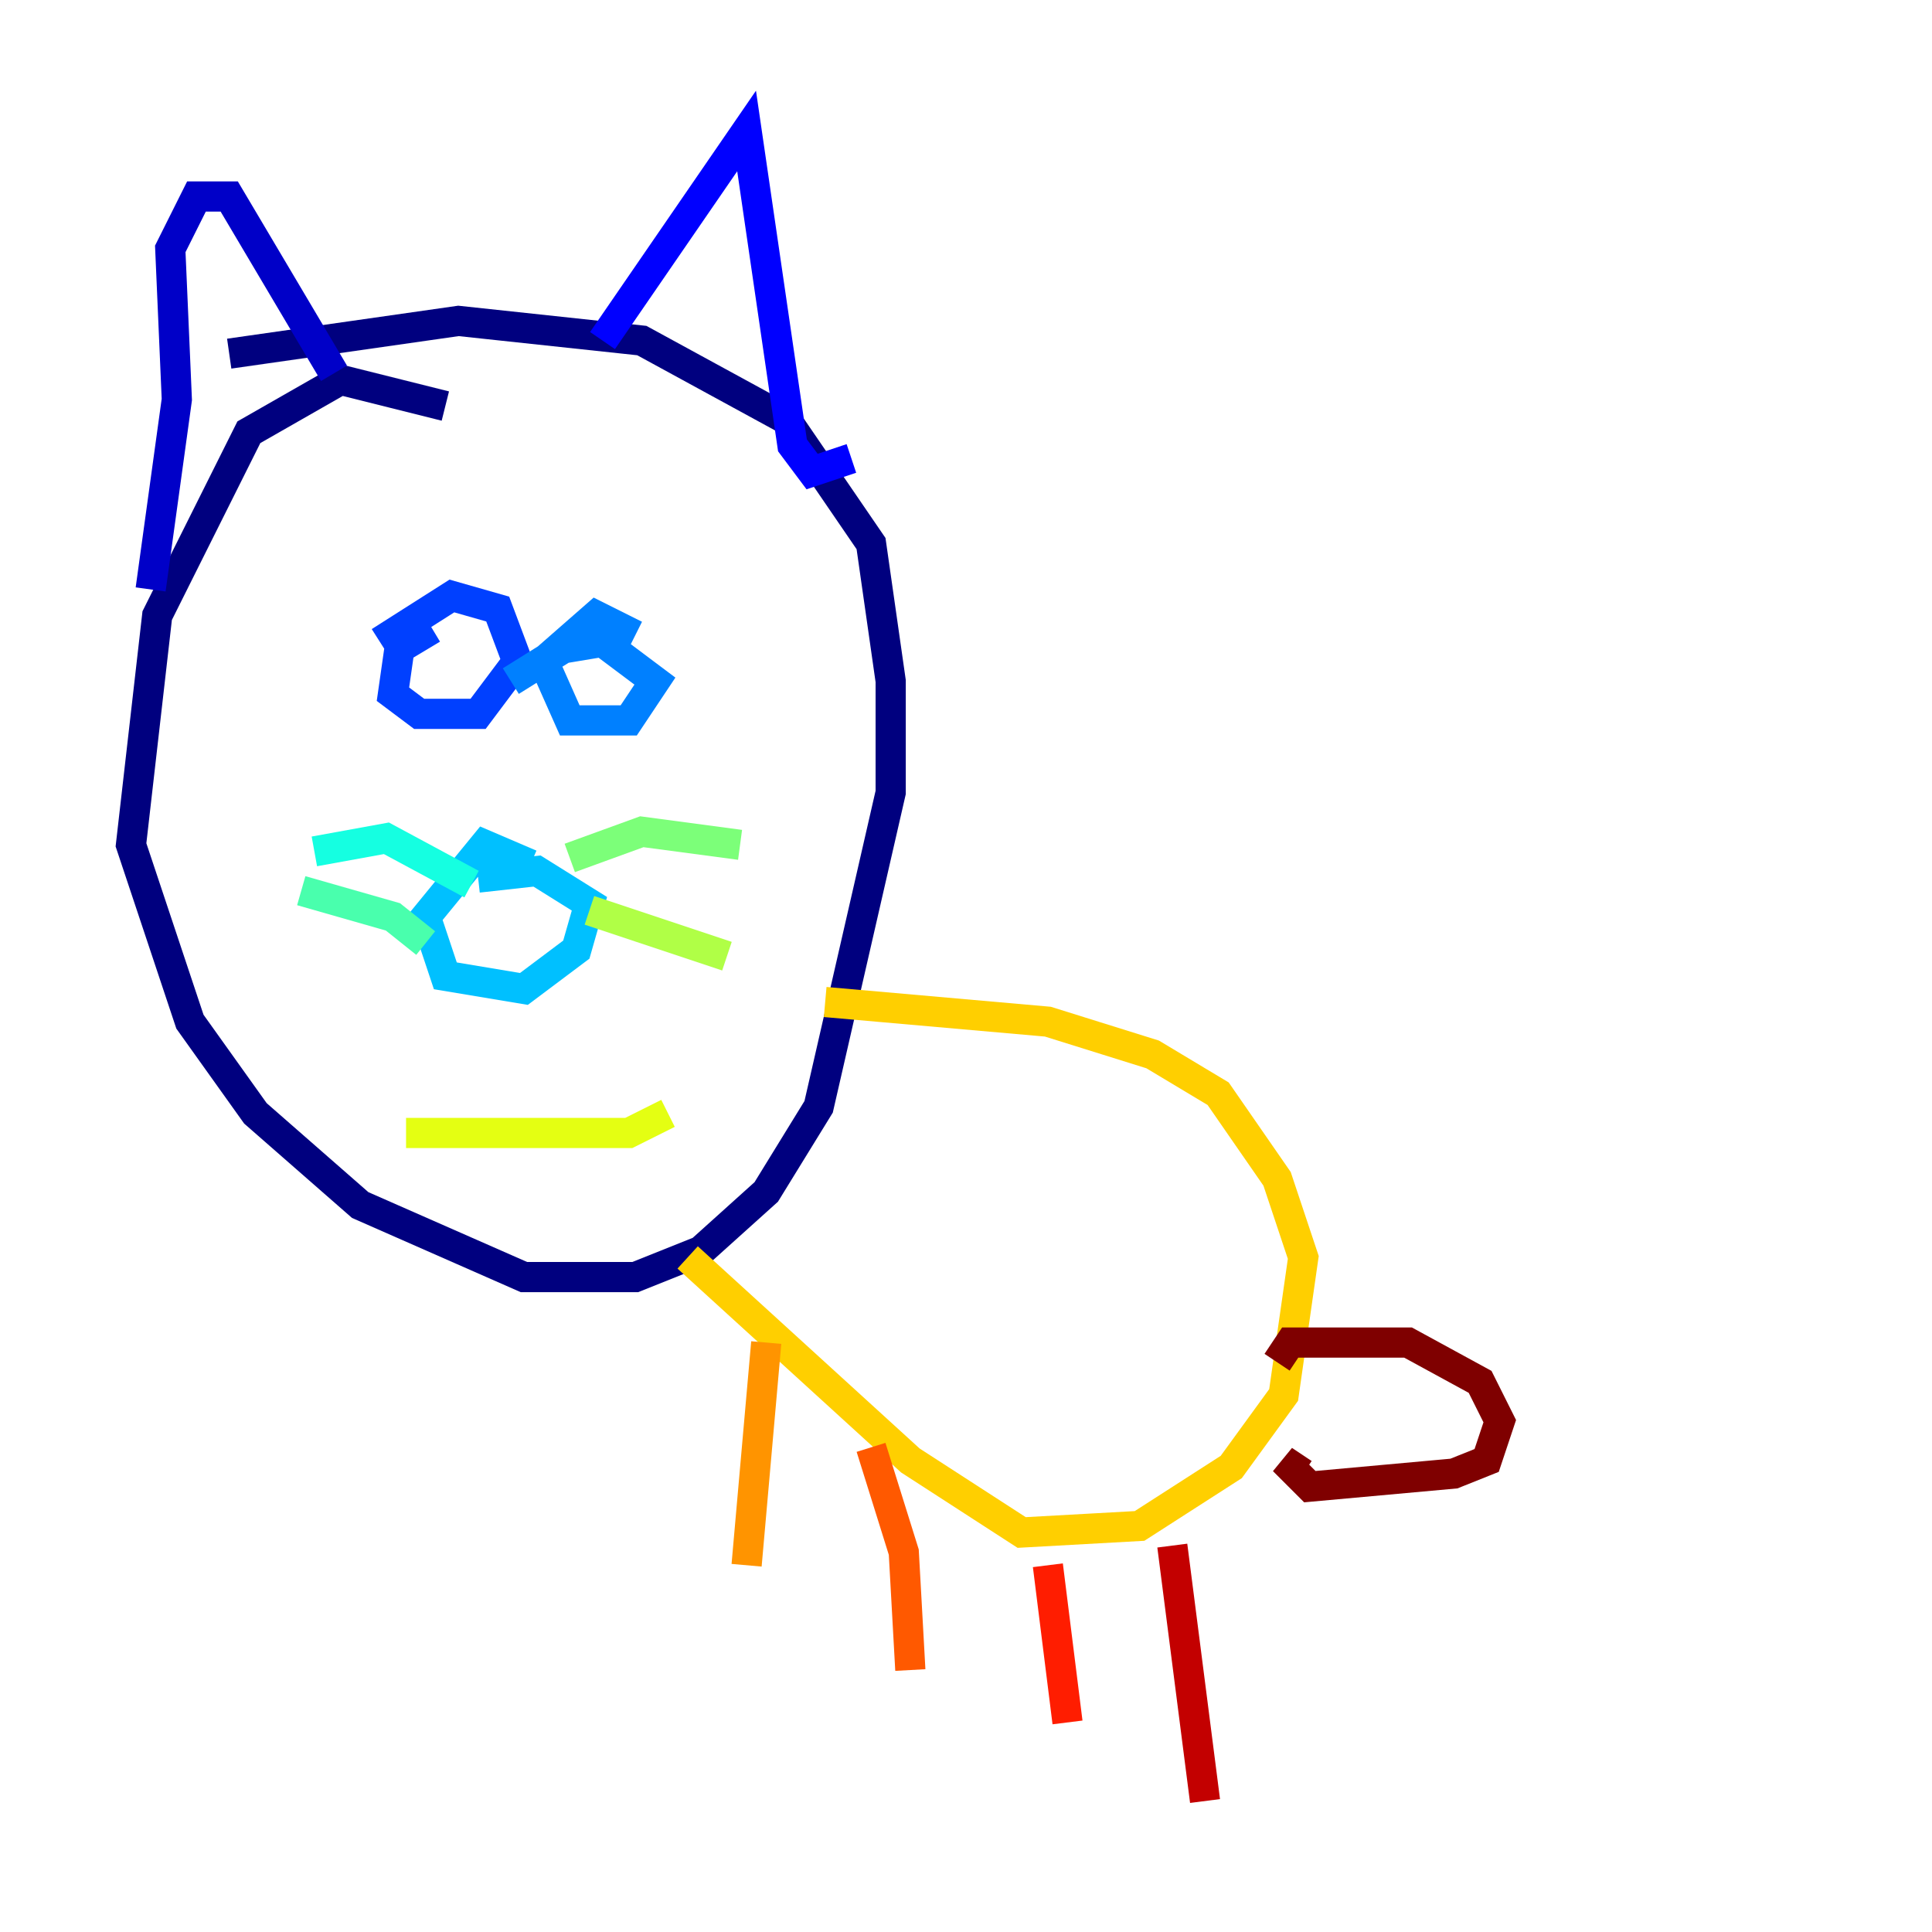 <?xml version="1.0" encoding="utf-8" ?>
<svg baseProfile="tiny" height="128" version="1.2" viewBox="0,0,128,128" width="128" xmlns="http://www.w3.org/2000/svg" xmlns:ev="http://www.w3.org/2001/xml-events" xmlns:xlink="http://www.w3.org/1999/xlink"><defs /><polyline fill="none" points="29.505,26.902 22.563,25.166 16.488,28.637 10.414,40.786 8.678,55.973 12.583,67.688 16.922,73.763 23.864,79.837 34.712,84.61 42.088,84.61 46.427,82.875 50.766,78.969 54.237,73.329 59.01,52.502 59.01,45.125 57.709,36.014 52.068,27.77 42.522,22.563 30.373,21.261 15.186,23.43" stroke="#00007f" stroke-width="2" /><polyline fill="none" points="9.98,39.051 11.715,26.468 11.281,16.488 13.017,13.017 15.186,13.017 22.129,24.732" stroke="#0000c8" stroke-width="2" /><polyline fill="none" points="39.919,22.563 49.464,8.678 52.502,29.505 53.803,31.241 56.407,30.373" stroke="#0000ff" stroke-width="2" /><polyline fill="none" points="28.637,41.654 26.468,42.956 26.034,45.993 27.77,47.295 31.675,47.295 34.278,43.824 32.976,40.352 29.939,39.485 25.166,42.522" stroke="#0040ff" stroke-width="2" /><polyline fill="none" points="42.088,42.088 39.485,40.786 36.014,43.824 37.749,47.729 41.654,47.729 43.39,45.125 39.919,42.522 37.315,42.956 33.844,45.125" stroke="#0080ff" stroke-width="2" /><polyline fill="none" points="35.146,57.275 32.108,55.973 28.203,60.746 29.505,64.651 34.712,65.519 38.183,62.915 39.051,59.878 35.58,57.709 31.675,58.142" stroke="#00c0ff" stroke-width="2" /><polyline fill="none" points="31.241,58.576 25.6,55.539 20.827,56.407" stroke="#15ffe1" stroke-width="2" /><polyline fill="none" points="28.203,62.481 26.034,60.746 19.959,59.01" stroke="#49ffad" stroke-width="2" /><polyline fill="none" points="37.749,56.841 42.522,55.105 49.031,55.973" stroke="#7cff79" stroke-width="2" /><polyline fill="none" points="39.051,60.312 48.163,63.349" stroke="#b0ff46" stroke-width="2" /><polyline fill="none" points="26.902,75.064 41.654,75.064 44.258,73.763" stroke="#e4ff12" stroke-width="2" /><polyline fill="none" points="54.671,66.386 69.424,67.688 76.366,69.858 80.705,72.461 84.61,78.102 86.346,83.308 85.044,92.42 81.573,97.193 75.498,101.098 67.688,101.532 60.312,96.759 45.559,83.308" stroke="#ffcf00" stroke-width="2" /><polyline fill="none" points="50.766,88.949 49.464,103.702" stroke="#ff9400" stroke-width="2" /><polyline fill="none" points="57.709,95.891 59.878,102.834 60.312,110.644" stroke="#ff5900" stroke-width="2" /><polyline fill="none" points="69.424,103.702 70.725,114.115" stroke="#ff1d00" stroke-width="2" /><polyline fill="none" points="77.668,102.4 79.837,119.322" stroke="#c30000" stroke-width="2" /><polyline fill="none" points="84.61,90.251 85.478,88.949 93.288,88.949 98.061,91.552 99.363,94.156 98.495,96.759 96.325,97.627 86.78,98.495 85.044,96.759 86.346,97.627" stroke="#7f0000" stroke-width="2" /></svg>